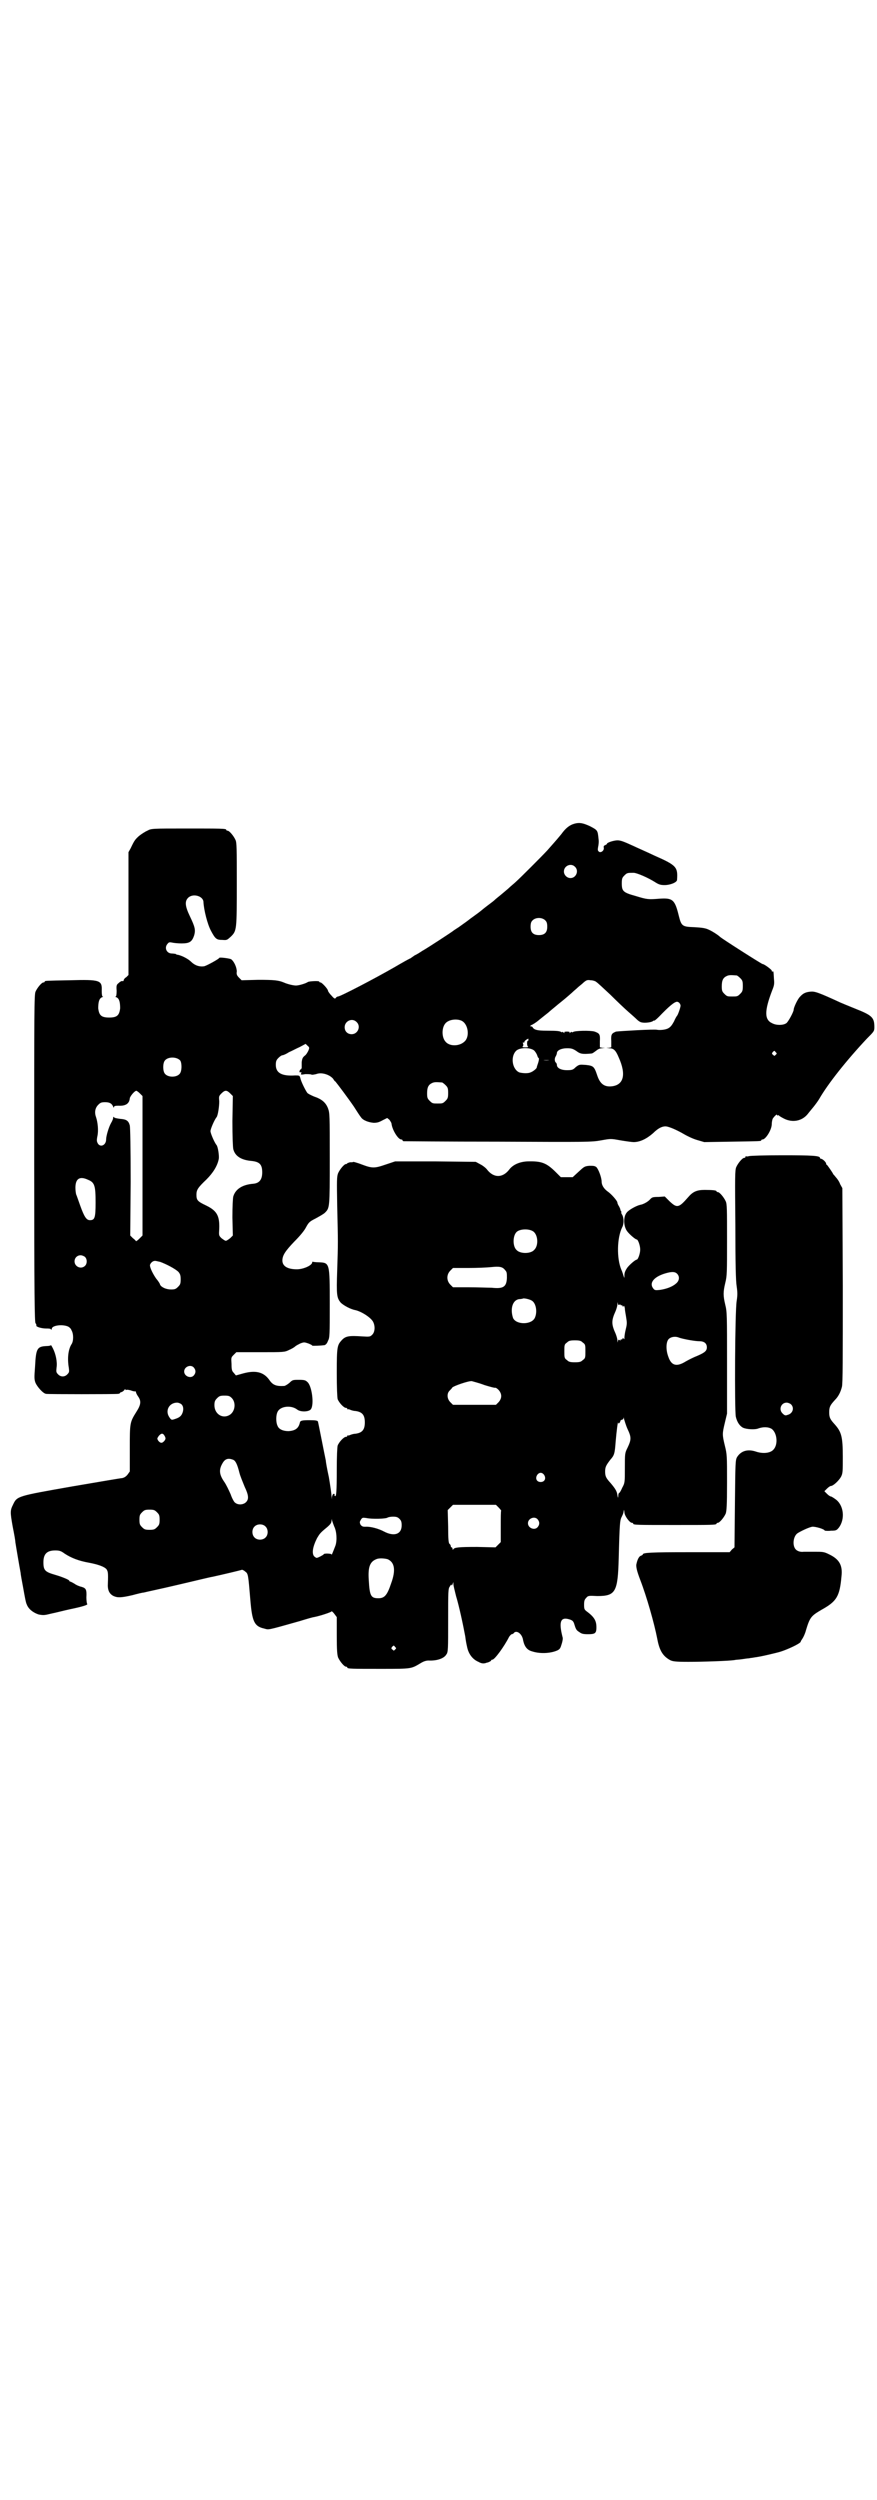 <?xml version="1.0" standalone="no"?>
<!DOCTYPE svg PUBLIC "-//W3C//DTD SVG 20010904//EN"
 "http://www.w3.org/TR/2001/REC-SVG-20010904/DTD/svg10.dtd">
<svg version="1.0" xmlns="http://www.w3.org/2000/svg"
 width="1000pt" height="2850pt" viewBox="0 0 1000 2850"
 preserveAspectRatio="xMidYMid meet">
<g transform="translate(0,2850) scale(0.5,-0.5)"
fill="#000000" stroke="none">
<path d="M1310 3822 c-11 -3 -20 -10 -30 -24 -14 -17 -19 -22 -32 -37 -14 -15
-61 -62 -71 -71 -4 -4 -13 -11 -18 -16 -6 -5 -14 -12 -19 -16 -5 -4 -10 -8
-12 -10 -2 -2 -6 -5 -10 -8 -4 -3 -12 -9 -18 -14 -6 -5 -14 -11 -17 -13 -3 -2
-8 -6 -11 -8 -5 -4 -9 -7 -26 -19 -6 -4 -11 -7 -12 -8 -2 -2 -60 -40 -71 -46
-6 -4 -14 -9 -17 -10 -3 -2 -7 -5 -10 -7 -3 -1 -19 -10 -36 -20 -47 -27 -124
-67 -129 -67 -1 0 -4 -1 -5 -3 -2 -3 -4 -2 -10 5 -5 5 -8 10 -8 11 0 4 -14 19
-17 19 -2 0 -3 1 -3 2 0 2 -23 1 -26 -1 -4 -3 -20 -8 -27 -8 -6 0 -19 3 -28 7
-12 5 -22 6 -58 6 l-38 -1 -6 6 c-5 5 -6 8 -5 14 0 9 -6 23 -13 28 -4 2 -27 5
-27 3 0 -2 -27 -17 -34 -19 -11 -2 -22 2 -30 10 -7 7 -21 14 -30 16 -2 0 -5 1
-5 2 -1 0 -5 1 -9 1 -12 0 -18 13 -10 22 3 4 5 4 10 3 4 -1 14 -2 22 -2 19 0
24 4 29 19 3 12 2 18 -10 43 -11 23 -12 34 -4 42 11 11 35 4 35 -10 1 -18 9
-50 17 -65 10 -19 13 -21 26 -21 11 -1 11 0 20 8 13 13 13 16 13 121 0 79 0
93 -3 99 -4 9 -14 21 -18 21 -2 0 -3 1 -3 2 0 3 -12 3 -91 3 -79 0 -80 0 -89
-5 -5 -2 -14 -8 -19 -12 -9 -8 -11 -11 -19 -28 l-5 -9 0 -140 0 -140 -5 -5
c-4 -2 -6 -6 -6 -7 0 -2 -1 -2 -3 -2 -1 1 -5 -1 -8 -4 -5 -4 -6 -5 -5 -18 0
-9 -1 -13 -2 -13 -2 0 -1 -1 2 -2 6 -3 8 -11 8 -25 -2 -16 -7 -21 -25 -21 -18
0 -23 5 -25 21 0 14 2 22 8 25 3 1 4 2 2 2 -1 0 -2 4 -2 13 1 24 -3 26 -73 24
-55 -1 -57 -1 -57 -3 0 -1 -1 -2 -3 -2 -4 0 -14 -12 -18 -21 -3 -7 -3 -43 -3
-380 0 -319 1 -373 3 -376 2 -2 2 -4 2 -5 -2 -3 12 -7 22 -7 5 0 11 0 11 -2 1
-1 2 -1 2 1 0 8 23 11 36 6 3 -1 8 -5 9 -9 5 -8 5 -25 0 -32 -7 -11 -10 -31
-6 -54 1 -8 1 -10 -3 -14 -6 -7 -16 -7 -22 0 -4 4 -4 6 -3 15 2 13 -2 31 -8
43 -3 6 -5 9 -5 8 0 -1 -5 -2 -10 -2 -21 -1 -24 -5 -26 -46 -2 -26 -2 -30 1
-38 4 -9 17 -24 24 -25 5 -1 157 -1 164 0 3 0 5 2 5 2 0 1 1 2 3 2 1 0 4 2 6
4 2 3 3 4 3 2 0 -1 1 -2 2 -1 1 1 6 0 10 -1 5 -2 10 -3 11 -2 0 0 1 -1 1 -2 0
-1 2 -6 5 -10 7 -10 7 -18 -4 -35 -15 -24 -15 -25 -15 -84 l0 -52 -5 -7 c-4
-5 -8 -7 -12 -8 -3 0 -55 -9 -114 -19 -125 -22 -126 -22 -135 -41 -7 -14 -7
-17 -1 -51 3 -15 6 -31 6 -35 1 -7 10 -60 12 -70 0 -3 3 -19 6 -35 3 -17 6
-34 8 -37 4 -11 15 -19 27 -23 11 -2 13 -2 29 2 10 2 29 7 43 10 29 6 41 10
39 12 -1 0 -2 8 -2 15 1 18 -1 21 -11 24 -5 1 -12 4 -16 7 -5 3 -9 5 -10 5 -1
0 -2 1 -2 2 0 2 -17 9 -31 13 -24 7 -28 10 -28 29 0 19 8 27 27 27 9 0 13 -1
21 -7 15 -10 33 -17 56 -21 21 -4 35 -9 40 -15 3 -5 4 -7 3 -32 -1 -15 3 -24
13 -29 9 -4 17 -4 43 2 11 3 23 6 26 6 3 1 37 8 75 17 39 9 75 18 82 19 23 5
65 15 67 16 0 0 4 -1 7 -4 7 -5 7 -6 12 -66 4 -48 9 -59 31 -64 12 -3 4 -5 82
17 16 5 30 9 32 9 15 3 39 11 40 13 0 1 3 -1 6 -5 l6 -8 0 -42 c0 -34 1 -44 3
-50 4 -9 14 -21 18 -21 2 0 3 -1 3 -2 0 -3 11 -3 77 -3 73 0 68 0 92 14 5 3
11 5 16 5 20 -1 36 5 41 14 4 5 4 13 4 77 0 68 0 73 4 78 2 4 4 5 4 3 0 -2 1
-1 2 2 l2 5 0 -5 c0 -3 3 -15 6 -27 7 -23 16 -65 21 -92 1 -9 3 -19 4 -23 3
-16 12 -29 26 -35 7 -4 11 -4 16 -3 0 0 2 1 3 1 5 1 10 4 10 5 0 1 1 2 3 2 5
0 27 30 38 52 2 3 5 6 6 6 1 0 4 1 5 3 6 7 19 -2 21 -17 3 -14 9 -22 20 -25
18 -6 42 -5 58 2 6 3 7 5 10 15 2 6 3 13 2 15 -9 35 -5 47 15 41 7 -2 9 -4 11
-9 4 -13 5 -16 12 -20 5 -4 9 -5 20 -5 15 0 18 2 19 11 1 18 -3 27 -22 41 -5
4 -6 5 -6 15 0 9 1 12 5 16 4 5 6 5 25 4 42 0 47 9 49 87 2 80 3 85 6 92 2 4
5 10 5 13 1 6 1 6 2 -1 0 -8 12 -24 17 -24 2 0 3 -1 3 -2 0 -3 12 -3 95 -3 83
0 95 0 95 3 0 1 1 2 3 2 4 0 14 12 18 21 2 6 3 18 3 71 0 61 0 64 -5 84 -6 25
-6 27 0 52 l5 21 0 115 c0 109 0 117 -4 133 -5 21 -5 29 0 50 4 16 4 24 4 98
0 69 0 82 -3 88 -4 9 -14 21 -18 21 -2 0 -3 1 -3 2 0 2 -9 3 -27 3 -18 0 -27
-4 -38 -17 -21 -24 -25 -25 -42 -9 l-11 11 -14 -1 c-14 0 -15 -1 -19 -5 -5 -6
-16 -12 -23 -13 -9 -2 -27 -12 -31 -18 -8 -10 -7 -31 1 -42 5 -7 19 -19 22
-19 3 0 8 -14 8 -23 0 -9 -5 -23 -8 -23 -3 0 -17 -12 -22 -19 -4 -6 -6 -11 -6
-16 0 -8 0 -8 -2 -2 -1 3 -3 10 -5 14 -11 26 -10 73 2 97 4 7 4 21 0 28 -2 3
-3 6 -2 6 1 0 0 1 -1 3 -1 2 -2 3 -1 3 0 0 -1 3 -3 7 -2 3 -4 7 -4 9 0 4 -14
20 -23 26 -8 6 -13 14 -13 22 0 9 -7 28 -12 33 -4 3 -7 3 -16 3 -11 -1 -12 -2
-25 -14 l-13 -12 -13 0 -14 0 -11 11 c-22 22 -33 26 -66 25 -18 -1 -33 -8 -41
-19 -15 -19 -35 -19 -50 0 -2 3 -9 9 -15 12 l-11 6 -92 1 -92 0 -21 -7 c-26
-9 -31 -9 -55 0 -10 4 -19 6 -19 6 -1 -1 -4 -1 -8 -1 -3 -1 -6 -2 -6 -2 0 -1
-1 -2 -3 -2 -4 0 -14 -12 -18 -21 -3 -8 -3 -16 -2 -75 2 -85 2 -83 0 -146 -2
-57 -1 -63 8 -74 6 -6 22 -15 33 -17 14 -3 36 -17 41 -27 5 -10 4 -23 -2 -29
-5 -5 -6 -5 -23 -4 -30 2 -38 1 -47 -9 -10 -11 -11 -15 -11 -74 0 -34 1 -56 2
-60 3 -8 14 -20 19 -20 2 0 3 -1 3 -2 0 -2 1 -2 1 -1 1 0 3 0 5 -1 2 -1 8 -3
12 -3 16 -2 22 -9 22 -26 0 -17 -6 -24 -22 -26 -4 0 -10 -2 -12 -3 -2 -1 -4
-1 -5 -1 0 1 -1 1 -1 -1 0 -1 -1 -2 -3 -2 -5 0 -16 -12 -19 -20 -1 -4 -2 -25
-2 -55 0 -49 -1 -62 -4 -60 -1 1 -2 2 -1 3 1 1 0 2 -2 2 -2 0 -3 -3 -4 -7 0
-7 0 -7 -1 2 0 5 -3 25 -6 43 -4 18 -7 35 -7 38 -4 19 -17 86 -18 89 -1 2 -5
3 -19 3 -17 0 -21 -1 -22 -5 -3 -14 -11 -19 -26 -20 -12 0 -22 4 -25 12 -4 8
-4 24 0 32 6 13 31 16 45 5 8 -6 27 -5 31 1 8 11 2 54 -8 62 -4 4 -7 5 -19 5
-14 0 -15 0 -22 -7 -5 -4 -10 -7 -12 -7 -18 -1 -26 2 -34 14 -13 18 -31 22
-58 15 l-18 -5 -5 6 c-4 4 -5 7 -5 20 -1 15 -1 15 5 21 l6 6 55 0 c53 0 55 0
65 5 5 2 12 6 14 8 2 2 8 5 12 7 8 3 9 3 18 0 5 -2 9 -4 9 -5 0 -1 21 0 28 1
3 1 6 4 8 10 4 7 4 13 4 84 0 95 0 94 -26 95 -6 0 -12 1 -12 1 -1 1 -2 0 -2
-1 0 -7 -20 -16 -35 -16 -21 0 -33 7 -33 20 0 12 7 22 27 43 13 13 23 25 27
33 6 11 8 13 22 20 9 5 18 10 21 13 11 11 11 11 11 123 0 101 0 104 -4 115 -5
13 -14 21 -32 27 -7 3 -13 6 -15 8 -4 5 -15 27 -16 34 -2 6 -2 6 -12 6 -31 -2
-44 6 -44 24 0 8 1 11 6 16 3 3 7 6 9 6 2 0 9 3 15 7 7 3 18 9 25 12 l13 7 4
-4 c5 -4 5 -5 2 -12 -2 -4 -5 -9 -8 -11 -5 -4 -6 -7 -7 -15 0 -6 0 -12 0 -13
-1 -2 -1 -3 -2 -3 -1 0 -2 -2 -3 -4 0 -3 0 -3 2 -3 2 1 3 0 2 -2 -2 -3 -1 -4
9 -2 6 0 12 0 14 -1 2 -1 6 0 11 1 12 5 31 -1 39 -11 1 -2 3 -5 5 -6 5 -6 29
-38 42 -57 7 -11 14 -22 16 -24 4 -7 17 -12 29 -13 8 0 12 1 21 6 l10 5 5 -4
c2 -3 5 -7 5 -10 2 -14 15 -35 22 -35 2 0 3 -1 3 -2 0 -1 1 -2 3 -2 1 0 98 -1
215 -1 203 -1 213 -1 235 3 22 4 22 4 44 0 12 -2 26 -4 30 -4 14 0 29 7 44 20
13 13 24 18 34 15 11 -3 27 -11 37 -17 7 -4 19 -10 29 -13 l17 -5 62 1 c66 1
68 1 68 3 0 1 1 2 3 2 7 0 21 22 21 35 0 4 1 9 2 12 3 5 10 12 10 9 0 -1 1 -2
2 -1 1 1 2 0 3 -1 1 -1 6 -4 12 -7 19 -9 40 -5 53 11 3 4 9 11 13 16 4 5 10
13 13 18 20 35 63 89 109 138 16 16 17 17 17 26 0 22 -5 27 -43 42 -17 7 -32
13 -34 14 -52 24 -59 26 -69 25 -11 -1 -17 -4 -24 -12 -5 -5 -14 -24 -14 -29
0 -5 -13 -29 -17 -31 -7 -5 -23 -5 -32 0 -18 8 -18 28 0 75 5 12 5 16 4 26 -1
18 -1 18 -3 17 -1 -1 -2 0 -2 2 0 2 -17 15 -21 15 -2 0 -93 58 -97 62 -4 4
-18 13 -25 16 -8 4 -16 5 -33 6 -28 1 -30 2 -36 26 -9 37 -14 41 -44 39 -25
-2 -28 -2 -54 6 -29 8 -32 11 -32 29 0 11 1 13 6 18 6 6 7 6 21 6 7 0 33 -11
50 -22 8 -5 12 -6 21 -6 12 0 28 6 28 12 2 29 -1 33 -51 55 -21 10 -42 19 -48
22 -24 11 -30 13 -37 13 -8 0 -24 -5 -24 -8 0 -1 -2 -2 -4 -3 -3 -1 -4 -3 -3
-6 1 -7 -8 -13 -12 -8 -2 2 -2 4 -1 10 1 4 2 12 1 18 -2 20 -2 20 -19 29 -17
8 -25 9 -36 6z m1 -98 c10 -9 3 -26 -10 -26 -8 0 -15 7 -15 15 0 13 16 20 25
11z m-67 -123 c3 -3 4 -7 4 -14 0 -13 -6 -19 -19 -19 -13 0 -19 6 -19 19 0 7
1 11 4 14 7 8 23 8 30 0z m436 -125 c1 0 5 -3 8 -6 5 -5 6 -7 6 -18 0 -11 -1
-13 -6 -18 -6 -6 -7 -6 -18 -6 -11 0 -12 0 -18 6 -5 5 -6 7 -6 17 0 14 3 20
12 24 5 2 8 2 22 1z m-320 -15 c2 -1 16 -14 32 -29 15 -15 33 -32 41 -39 8 -7
16 -14 20 -18 3 -3 8 -6 10 -6 7 -2 23 0 26 3 2 1 3 2 3 1 0 -1 5 3 11 9 22
23 35 34 41 34 4 0 8 -5 8 -9 0 -4 -6 -21 -8 -23 -1 -1 -4 -6 -7 -13 -5 -9 -8
-13 -14 -16 -6 -3 -18 -4 -24 -3 -5 2 -87 -3 -94 -4 -10 -4 -12 -6 -11 -22 l0
-14 -6 -1 c-7 0 -6 0 1 -1 10 0 15 -4 22 -21 18 -40 11 -64 -18 -66 -16 -1
-25 7 -31 25 -7 21 -9 22 -26 24 -15 1 -15 1 -23 -5 -6 -6 -8 -7 -20 -7 -14 0
-23 5 -23 12 0 2 -1 4 -2 5 -3 2 -4 9 -1 14 2 3 3 7 3 8 0 6 10 11 23 11 10 0
13 -1 21 -6 9 -7 14 -8 35 -6 2 0 6 3 10 6 5 4 9 6 14 6 8 1 8 1 1 1 l-6 1 0
14 c1 16 -1 18 -12 22 -10 3 -46 2 -49 -1 -2 -1 -3 -1 -3 0 0 1 -2 0 -3 -1 -3
-2 -3 -2 -2 0 1 1 -1 2 -6 2 -5 0 -7 -1 -6 -2 1 -2 1 -2 -2 0 -1 1 -3 2 -3 1
0 -1 -1 -1 -2 0 -4 2 -7 3 -33 3 -22 0 -28 2 -32 7 0 2 -3 3 -5 3 -2 0 -1 1 2
3 3 1 9 5 13 8 5 4 16 13 25 20 9 8 18 15 19 16 1 1 6 5 11 9 10 8 25 21 29
25 1 1 5 4 8 7 3 3 10 8 14 12 7 6 9 6 16 5 5 0 11 -2 13 -4z m-308 -88 c16
-7 20 -37 7 -48 -12 -11 -34 -11 -43 0 -9 10 -9 32 0 42 7 8 24 11 36 6z
m-239 -3 c11 -10 3 -28 -11 -28 -9 0 -16 6 -16 16 0 14 17 22 27 12z m392 -41
c0 -2 0 -2 -1 -2 -1 1 -2 -2 -2 -6 0 -4 1 -7 3 -8 1 0 -2 -1 -7 -1 -6 0 -8 1
-6 2 1 1 2 3 1 6 -1 3 -1 4 1 3 1 -1 2 0 2 2 0 1 2 3 5 5 2 1 4 2 4 2 0 0 0
-1 0 -3z m13 -24 c3 -3 6 -8 7 -11 1 -3 2 -6 3 -6 2 0 1 -7 -2 -15 -1 -3 -2
-6 -2 -7 0 -2 -8 -9 -14 -11 -6 -3 -19 -2 -26 0 -17 8 -20 38 -6 50 9 7 31 7
40 0z m551 -4 c3 -3 3 -3 0 -6 -3 -3 -3 -3 -6 0 -3 2 -3 3 -1 6 4 4 4 4 7 0z
m-1358 -19 c4 -6 4 -24 -1 -30 -7 -9 -27 -9 -34 0 -5 6 -5 24 0 30 7 9 27 9
35 0z m842 1 c-4 -1 -10 -1 -14 0 -3 0 0 0 8 0 8 0 11 0 6 0z m-245 -51 c1 0
5 -3 8 -6 5 -5 6 -7 6 -18 0 -11 -1 -13 -6 -18 -6 -6 -7 -6 -18 -6 -11 0 -12
0 -18 6 -5 5 -6 7 -6 17 0 14 3 20 12 24 5 2 8 2 22 1z m-689 -25 l6 -6 0
-159 0 -159 -7 -7 c-4 -4 -7 -6 -8 -6 0 1 -3 4 -7 7 l-6 6 1 122 c0 80 -1 124
-2 129 -3 11 -8 14 -22 15 -7 1 -14 2 -14 4 -1 1 -2 1 -2 -2 0 -2 -2 -7 -5
-12 -5 -9 -11 -29 -11 -37 0 -13 -13 -19 -19 -9 -2 4 -3 6 -1 16 3 13 1 32 -3
44 -4 11 -2 21 5 28 5 5 7 6 16 6 10 0 15 -3 18 -10 1 -3 2 -3 2 -1 0 2 2 3
10 3 17 -1 25 5 26 17 1 5 11 17 15 17 1 0 5 -3 8 -6z m206 0 l6 -6 -1 -57 c0
-36 1 -59 2 -64 4 -16 18 -25 42 -27 18 -2 24 -8 24 -26 0 -17 -7 -25 -21 -26
-24 -2 -40 -12 -45 -29 -1 -4 -2 -22 -2 -48 l1 -41 -6 -6 c-4 -3 -8 -6 -10 -6
-2 0 -6 3 -10 6 -6 6 -6 6 -5 22 1 30 -6 41 -31 53 -19 9 -21 12 -21 24 0 11
3 16 23 35 15 15 25 31 28 47 1 8 -2 27 -5 31 -5 6 -14 27 -14 32 0 5 9 26 14
32 3 4 6 24 6 36 -1 11 -1 12 5 18 8 8 12 8 20 0z m-324 -197 c15 -6 17 -14
17 -52 0 -35 -2 -40 -13 -40 -8 0 -13 8 -22 33 -4 11 -8 23 -9 25 -1 2 -2 10
-2 16 0 21 10 27 29 18z m1014 -117 c12 -7 14 -33 3 -43 -8 -9 -32 -9 -40 0
-9 8 -9 32 0 41 7 7 27 8 37 2z m-1021 -59 c5 -5 5 -15 0 -20 -9 -9 -24 -2
-24 10 0 8 6 14 14 14 3 0 8 -2 10 -4z m171 -11 c14 -5 35 -16 42 -23 4 -5 5
-8 5 -17 0 -10 -1 -12 -6 -17 -5 -5 -7 -6 -16 -6 -11 0 -22 5 -25 11 0 2 -4 8
-9 14 -7 10 -14 24 -14 30 0 4 6 10 10 10 2 1 7 -1 13 -2z m787 -19 c4 -4 4
-7 4 -18 -1 -20 -8 -25 -35 -22 -9 0 -32 1 -52 1 l-36 0 -6 6 c-9 9 -9 23 0
32 l6 6 35 0 c19 0 43 1 52 2 19 2 26 1 32 -7z m392 -8 c7 -7 5 -17 -3 -23 -8
-7 -22 -12 -36 -14 -10 -1 -12 -1 -15 3 -10 12 0 26 25 34 16 5 24 5 29 0z
m-332 -61 c10 -5 14 -25 8 -39 -7 -17 -43 -17 -50 -1 -7 21 -1 41 14 43 4 0 7
1 8 1 1 2 15 -1 20 -4z m202 -9 c2 2 2 2 1 1 -1 -2 0 -3 2 -3 2 0 3 -1 3 -2 0
-2 1 -2 2 0 1 2 2 0 3 -5 0 -5 2 -14 3 -21 2 -12 2 -15 -1 -27 -2 -8 -3 -16
-3 -19 0 -4 0 -4 -2 -2 -1 2 -2 2 -2 1 0 -2 -1 -3 -3 -3 -2 0 -3 -1 -2 -2 1
-2 1 -2 -1 0 -3 2 -4 2 -5 -2 0 -4 -1 -3 -1 2 0 3 -2 10 -4 15 -10 22 -10 30
0 52 2 5 4 12 4 15 0 5 1 6 1 2 1 -4 2 -4 5 -2z m135 -76 c9 -3 35 -8 46 -8
11 0 17 -5 17 -14 0 -8 -5 -12 -21 -19 -8 -3 -20 -9 -27 -13 -21 -13 -33 -10
-40 11 -6 16 -5 34 1 40 5 5 15 7 24 3z m-220 -11 c6 -4 6 -6 6 -20 0 -14 0
-16 -6 -20 -4 -4 -7 -5 -18 -5 -11 0 -14 1 -18 5 -6 4 -6 6 -6 20 0 14 0 16 6
20 4 4 7 5 18 5 11 0 14 -1 18 -5z m-887 -57 c5 -6 5 -12 0 -18 -7 -8 -22 -2
-22 9 0 11 15 17 22 9z m663 -40 c13 -4 24 -7 25 -6 1 0 4 -2 7 -5 8 -9 8 -19
0 -28 l-6 -6 -49 0 -49 0 -6 6 c-8 8 -8 20 -2 26 3 3 6 6 6 7 3 4 38 16 45 15
3 -1 16 -4 29 -9z m-576 -30 c10 -11 7 -32 -7 -39 -16 -8 -33 4 -33 23 0 8 1
11 6 16 5 5 7 6 17 6 10 0 12 -1 17 -6z m-115 -14 c5 -5 5 -14 1 -22 -3 -6 -8
-9 -18 -12 -6 -2 -7 -1 -11 5 -10 15 0 33 18 33 3 0 8 -2 10 -4z m1017 -56 c9
-19 9 -24 0 -43 -6 -12 -6 -13 -6 -46 0 -33 0 -34 -6 -45 -3 -7 -6 -12 -7 -12
-1 0 -2 -3 -2 -6 0 -6 -1 -6 -2 1 -1 9 -5 15 -15 27 -11 12 -13 16 -13 27 0
10 2 14 12 27 9 10 10 14 12 41 2 23 5 49 6 43 0 -2 1 -2 3 0 1 2 2 4 2 4 -1
1 1 2 3 3 2 0 4 2 4 4 0 2 1 1 1 -2 1 -3 4 -14 8 -23z m-1055 -17 c2 -4 2 -6
-1 -10 -5 -6 -9 -6 -14 0 -3 5 -3 5 1 11 6 7 10 7 14 -1z m155 -53 c6 -2 10
-10 15 -30 2 -8 8 -22 12 -32 9 -19 10 -28 3 -35 -6 -6 -18 -7 -25 -1 -2 1 -7
10 -10 19 -4 9 -10 22 -15 29 -11 16 -12 27 -4 41 6 11 13 13 24 9z m710 -35
c5 -8 1 -16 -8 -16 -9 0 -13 8 -8 16 2 3 5 5 8 5 3 0 6 -2 8 -5z m-104 -74 c3
-3 6 -7 6 -7 -1 -1 -1 -17 -1 -37 l0 -35 -6 -6 -6 -6 -42 1 c-41 0 -51 -1 -54
-5 -1 -2 -2 -2 -2 1 0 1 -1 3 -2 3 -1 0 -2 1 -2 3 0 1 -1 4 -3 5 -2 2 -3 10
-3 40 l-1 37 6 6 6 6 49 0 49 0 6 -6z m-779 -11 c5 -5 6 -7 6 -17 0 -10 -1
-12 -6 -17 -5 -5 -7 -6 -17 -6 -10 0 -12 1 -17 6 -5 5 -6 7 -6 17 0 10 1 12 6
17 5 5 7 6 17 6 10 0 12 -1 17 -6z m553 -15 c4 -4 5 -7 5 -15 0 -20 -17 -26
-40 -14 -13 7 -32 12 -43 11 -6 0 -8 1 -11 5 -2 5 -2 6 1 11 3 5 4 5 12 4 13
-3 46 -2 49 1 2 1 7 2 12 2 8 0 11 -1 15 -5z m315 -1 c5 -6 5 -12 0 -18 -7 -8
-22 -2 -22 9 0 11 15 17 22 9z m-464 -16 c6 -12 7 -32 3 -44 -7 -18 -9 -23 -9
-20 0 2 -18 3 -18 0 0 -1 -13 -8 -16 -8 -1 0 -4 2 -6 4 -5 7 -3 21 7 41 6 10
7 12 23 25 8 7 10 10 10 15 1 5 1 5 1 1 1 -3 3 -9 5 -14z m-157 0 c7 -6 7 -19
1 -25 -6 -7 -19 -7 -25 -1 -7 6 -7 19 -1 25 6 7 19 7 25 1z m279 -75 c16 -7
19 -25 8 -55 -9 -27 -15 -34 -29 -34 -17 0 -20 5 -22 41 -2 29 2 42 17 48 6 3
19 2 26 0z m17 -200 c3 -3 3 -3 0 -6 -3 -3 -3 -3 -6 0 -3 2 -3 3 -1 6 4 4 4 4
7 0z"/>
<path d="M1708 3064 c-3 -1 -6 -1 -7 0 0 0 -1 0 -1 -2 0 -1 -1 -2 -3 -2 -4 0
-14 -12 -18 -21 -3 -7 -3 -22 -2 -132 0 -90 1 -128 3 -140 2 -14 2 -20 0 -33
-4 -24 -5 -248 -2 -264 3 -13 9 -21 16 -25 8 -4 28 -5 35 -2 11 4 23 4 31 -1
12 -9 15 -35 4 -47 -7 -8 -23 -10 -39 -5 -20 7 -35 2 -44 -12 -4 -7 -4 -12 -5
-106 l-1 -100 -6 -5 -5 -6 -93 0 c-86 0 -105 -1 -105 -5 0 -1 -2 -2 -4 -3 -5
-1 -9 -10 -11 -21 0 -6 1 -13 9 -34 15 -39 32 -99 39 -135 5 -27 13 -39 29
-48 6 -3 12 -4 42 -4 33 0 92 2 105 4 3 1 11 1 17 2 6 1 13 2 16 2 3 1 8 1 12
2 16 2 40 8 56 12 18 5 50 20 50 24 0 1 2 4 4 7 2 3 6 11 8 19 9 30 12 33 36
47 34 19 41 30 45 76 3 25 -5 39 -28 50 -12 6 -14 6 -35 6 -12 0 -23 0 -23 0
-7 -1 -14 1 -18 5 -9 9 -6 32 5 38 10 6 26 13 32 14 6 1 28 -5 29 -9 1 0 7 -1
14 0 12 0 13 1 18 7 15 20 11 52 -8 65 -4 3 -9 6 -10 6 -2 0 -6 3 -9 6 l-6 6
6 6 c3 3 7 6 9 6 5 0 18 12 23 21 4 8 4 12 4 45 0 46 -3 57 -18 74 -11 12 -13
16 -13 28 0 12 2 16 13 28 8 8 13 18 16 30 2 7 2 64 2 231 l-1 222 -5 9 c-2 6
-7 13 -10 16 -3 4 -6 7 -6 7 0 2 -13 20 -14 21 -1 0 -2 1 -2 3 0 3 -8 11 -12
11 -1 0 -2 1 -2 2 0 5 -18 6 -86 6 -39 0 -73 -1 -76 -2z m96 -566 c8 -8 4 -21
-8 -24 -5 -2 -7 -1 -11 3 -10 9 -4 25 9 25 3 0 8 -2 10 -4z"/>
</g>
</svg>
